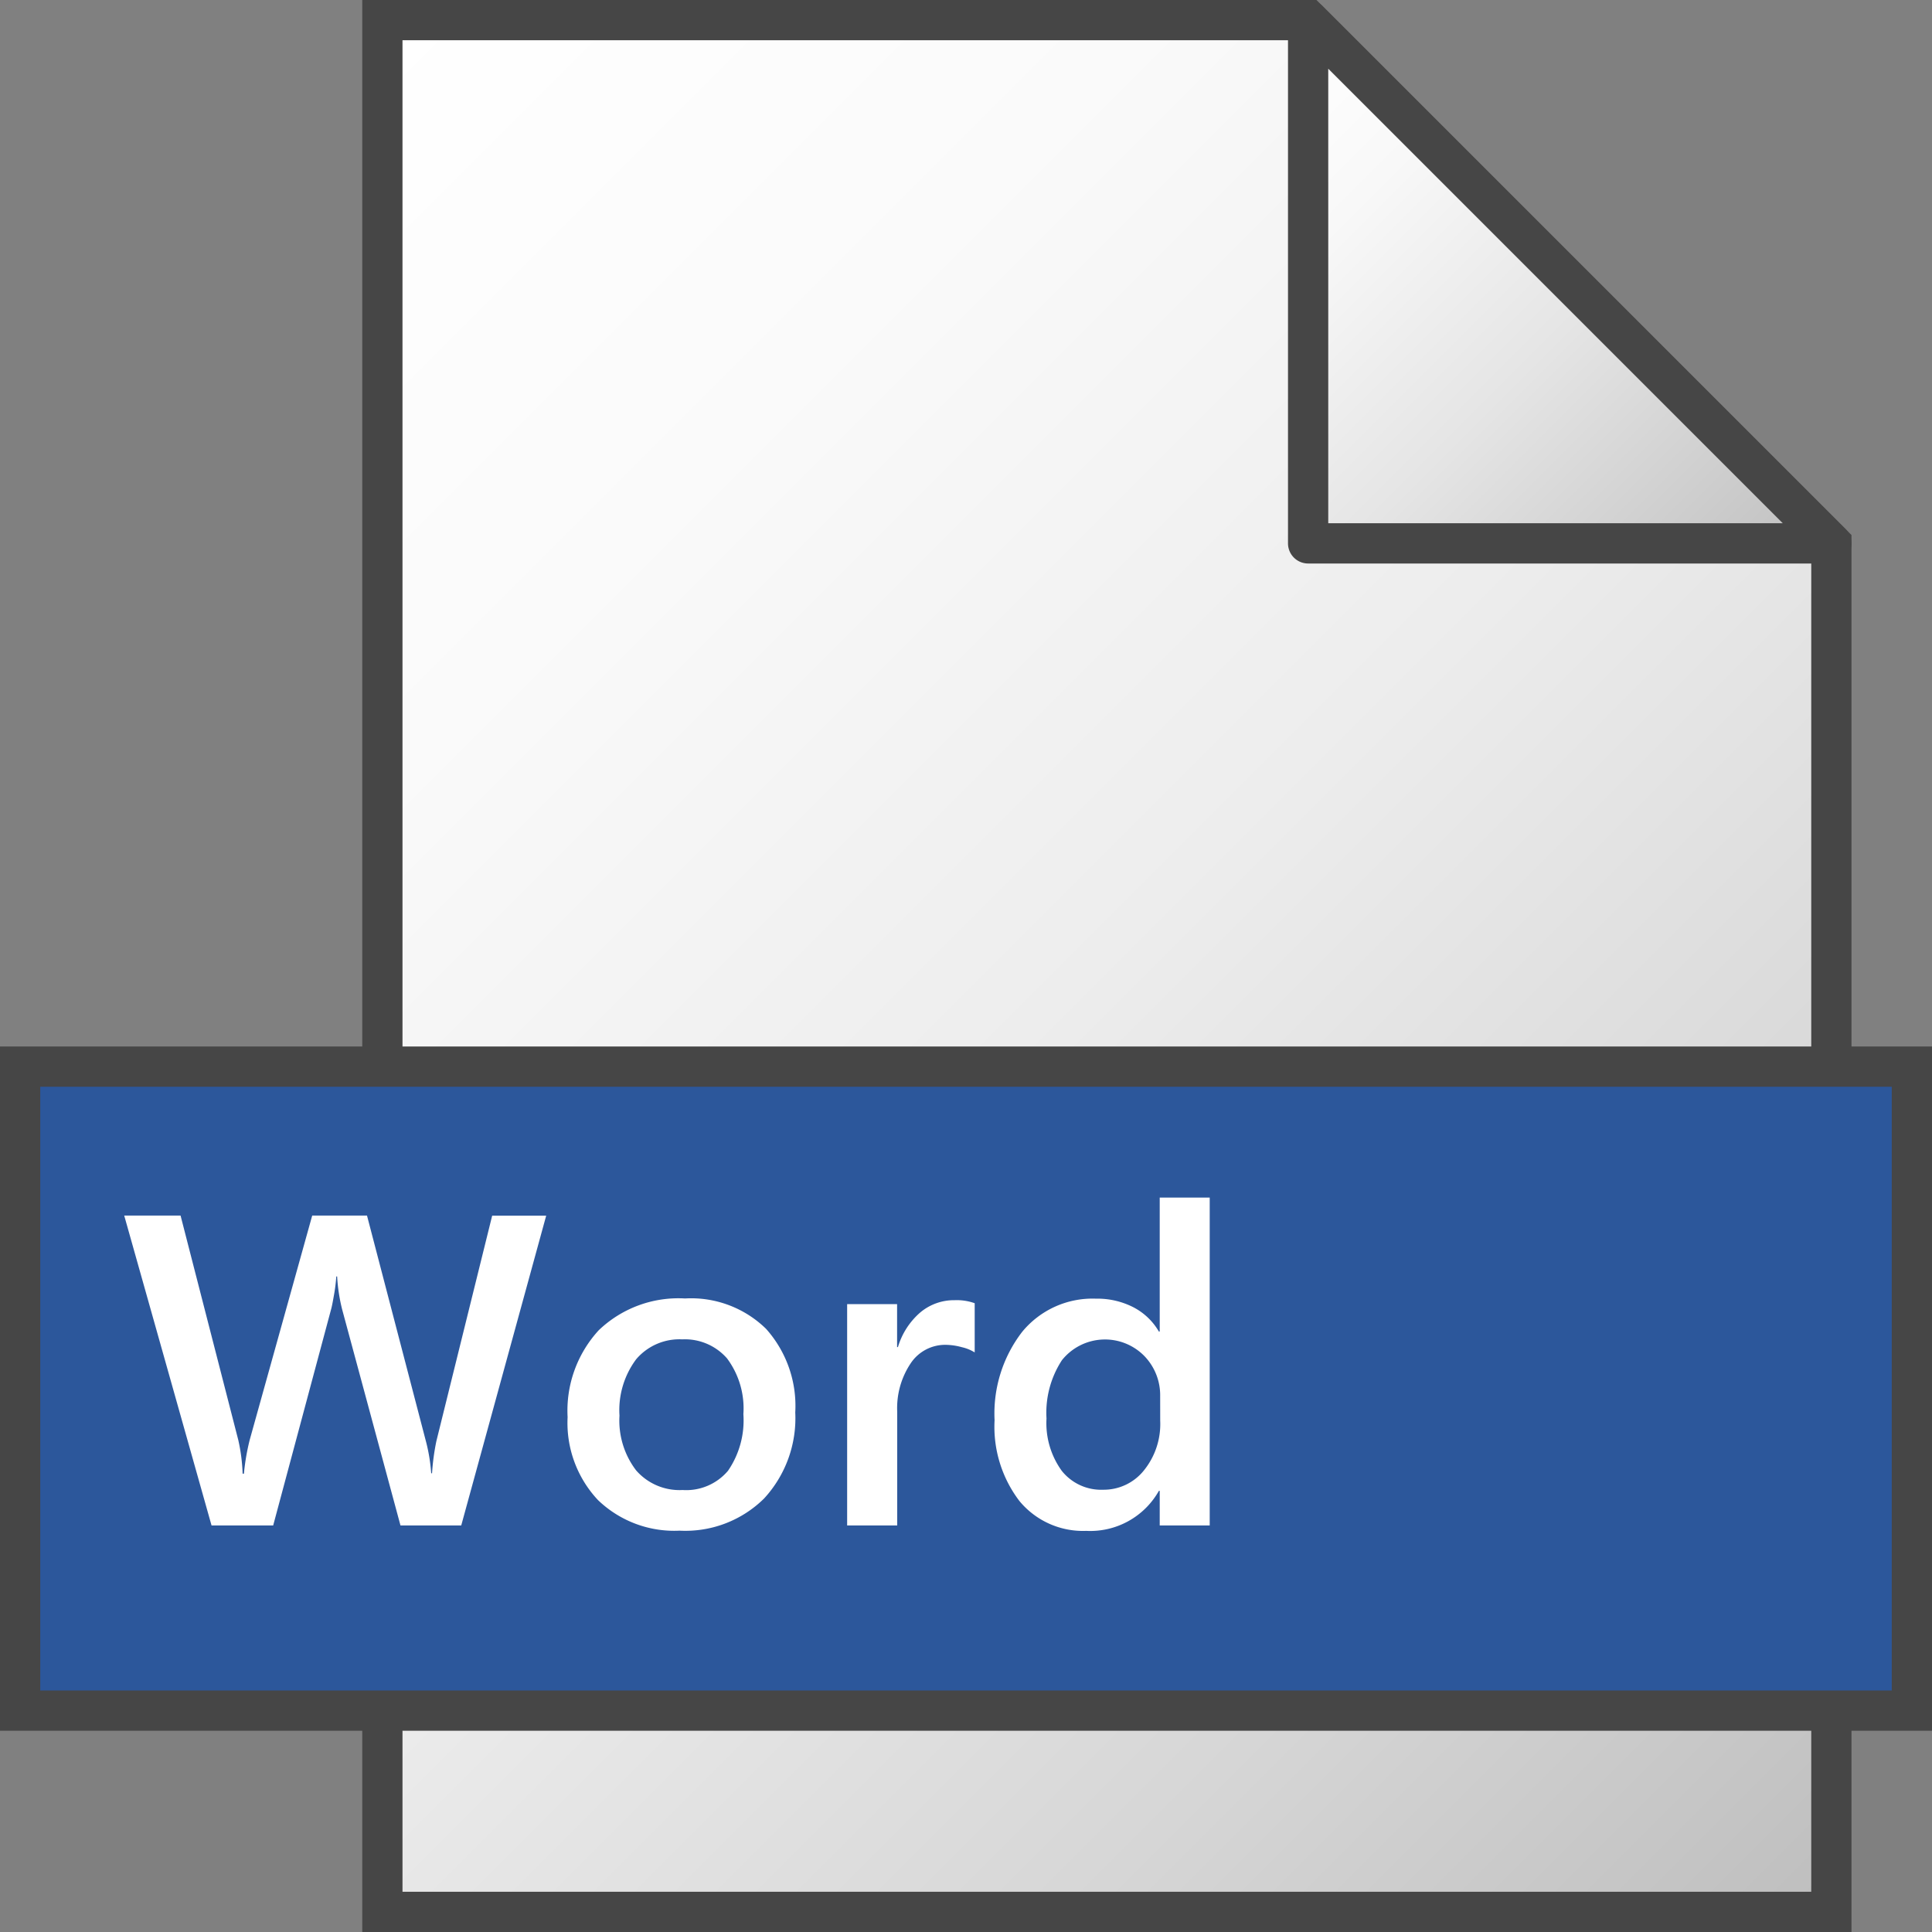 <svg id="Layer_1" data-name="Layer 1" xmlns="http://www.w3.org/2000/svg" xmlns:xlink="http://www.w3.org/1999/xlink" viewBox="0 0 48 48">
  <rect x="0" y="0" width="48" height="48" fill="#808080" stroke="none"/>
  <defs>
    <linearGradient id="linear-gradient" x1="3.5" y1="41.5" x2="45" gradientTransform="matrix(1, 0, 0, -1, 0, 48)" gradientUnits="userSpaceOnUse">
      <stop offset="0" stop-color="#fff"/>
      <stop offset="0.232" stop-color="#fafafa"/>
      <stop offset="0.496" stop-color="#ededed"/>
      <stop offset="0.775" stop-color="#d6d6d6"/>
      <stop offset="1" stop-color="#bebebe"/>
    </linearGradient>
    <linearGradient id="paper_gradient" data-name="paper gradient" x1="29.25" y1="44.25" x2="42.25" y2="31.25" gradientTransform="matrix(1, 0, 0, -1, 0, 48)" gradientUnits="userSpaceOnUse">
      <stop offset="0" stop-color="#fff"/>
      <stop offset="0.221" stop-color="#f8f8f8"/>
      <stop offset="0.541" stop-color="#e5e5e5"/>
      <stop offset="0.92" stop-color="#c6c6c6"/>
      <stop offset="1" stop-color="#bebebe"/>
    </linearGradient>
  </defs>
  <title>typeMSWord48</title>
  <polygon fill="url(#linear-gradient)" points="32.5 0.5 9.5 0.5 9.5 47.5 45.5 47.5 45.5 13.5 32.5 0.5"/>
  <path fill="#464646" d="M46,48H9V0H32.707L46,13.293ZM10,47H45V13.707L32.293,1H10Z" transform="translate(0 0)"/>
  <polygon fill="url(#paper_gradient)" points="32.5 0.5 32.5 13.5 45.5 13.5 32.5 0.5"/>
  <path fill="#464646" d="M45.5,14h-13a.5.5,0,0,1-.5-.5V.5a.5.5,0,0,1,.854-.354l13,13A.5.5,0,0,1,45.5,14ZM33,13H44.293L33,1.707Z" transform="translate(0 0)"/>
  <rect fill="#2c579b" x="0.5" y="26.5" width="47" height="16"/>
  <path fill="#464646" d="M48,43H0V26H48ZM1,42H47V27H1Z" transform="translate(0 0)"/>
  <path fill="#fff" d="M11.459,37.9H9.95L8.5,32.53a4.292,4.292,0,0,1-.124-.817H8.355a4.177,4.177,0,0,1-.056.454c-.031.178-.055.3-.073.363L6.787,37.9H5.256l-2.17-7.7h1.4l1.435,5.581a4.457,4.457,0,0,1,.107.832h.032a5.546,5.546,0,0,1,.145-.843l1.552-5.57H9.118l1.471,5.635a4.34,4.34,0,0,1,.124.768h.021a5.691,5.691,0,0,1,.108-.8l1.386-5.6H13.57Z" transform="translate(0 0)"/>
  <path fill="#fff" d="M19.758,35.092a2.943,2.943,0,0,1-.774,2.137,2.781,2.781,0,0,1-2.1.8,2.731,2.731,0,0,1-2.027-.76,2.8,2.8,0,0,1-.755-2.06,2.954,2.954,0,0,1,.773-2.159,2.862,2.862,0,0,1,2.144-.79,2.663,2.663,0,0,1,2.014.755A2.873,2.873,0,0,1,19.758,35.092Zm-1.289.043a2.077,2.077,0,0,0-.406-1.386,1.391,1.391,0,0,0-1.114-.473,1.41,1.41,0,0,0-1.144.495,2.112,2.112,0,0,0-.414,1.4,2.035,2.035,0,0,0,.414,1.361,1.431,1.431,0,0,0,1.154.487,1.358,1.358,0,0,0,1.128-.478A2.208,2.208,0,0,0,18.469,35.135Z" transform="translate(0 0)"/>
  <path fill="#fff" d="M24.216,33.6a1.05,1.05,0,0,0-.317-.129,1.583,1.583,0,0,0-.4-.059,1.029,1.029,0,0,0-.875.462,2,2,0,0,0-.333,1.2V37.9H21.047V32.4h1.241v1.068h.021a1.826,1.826,0,0,1,.553-.859,1.3,1.3,0,0,1,.854-.306,1.324,1.324,0,0,1,.5.075Z" transform="translate(0 0)"/>
  <path fill="#fff" d="M28.813,37.9v-.86h-.021a1.957,1.957,0,0,1-1.805.994,2.048,2.048,0,0,1-1.659-.741,3.042,3.042,0,0,1-.618-2.009,3.321,3.321,0,0,1,.685-2.194,2.262,2.262,0,0,1,1.834-.825,1.963,1.963,0,0,1,.923.21,1.565,1.565,0,0,1,.64.607h.021V29.753h1.242V37.9Zm.011-3.212a1.4,1.4,0,0,0-.389-.994,1.369,1.369,0,0,0-2.052.1A2.388,2.388,0,0,0,26,35.242a2.022,2.022,0,0,0,.379,1.3,1.25,1.25,0,0,0,1.028.47,1.278,1.278,0,0,0,1.01-.476,1.831,1.831,0,0,0,.408-1.238Z" transform="translate(0 0)"/>
</svg>
